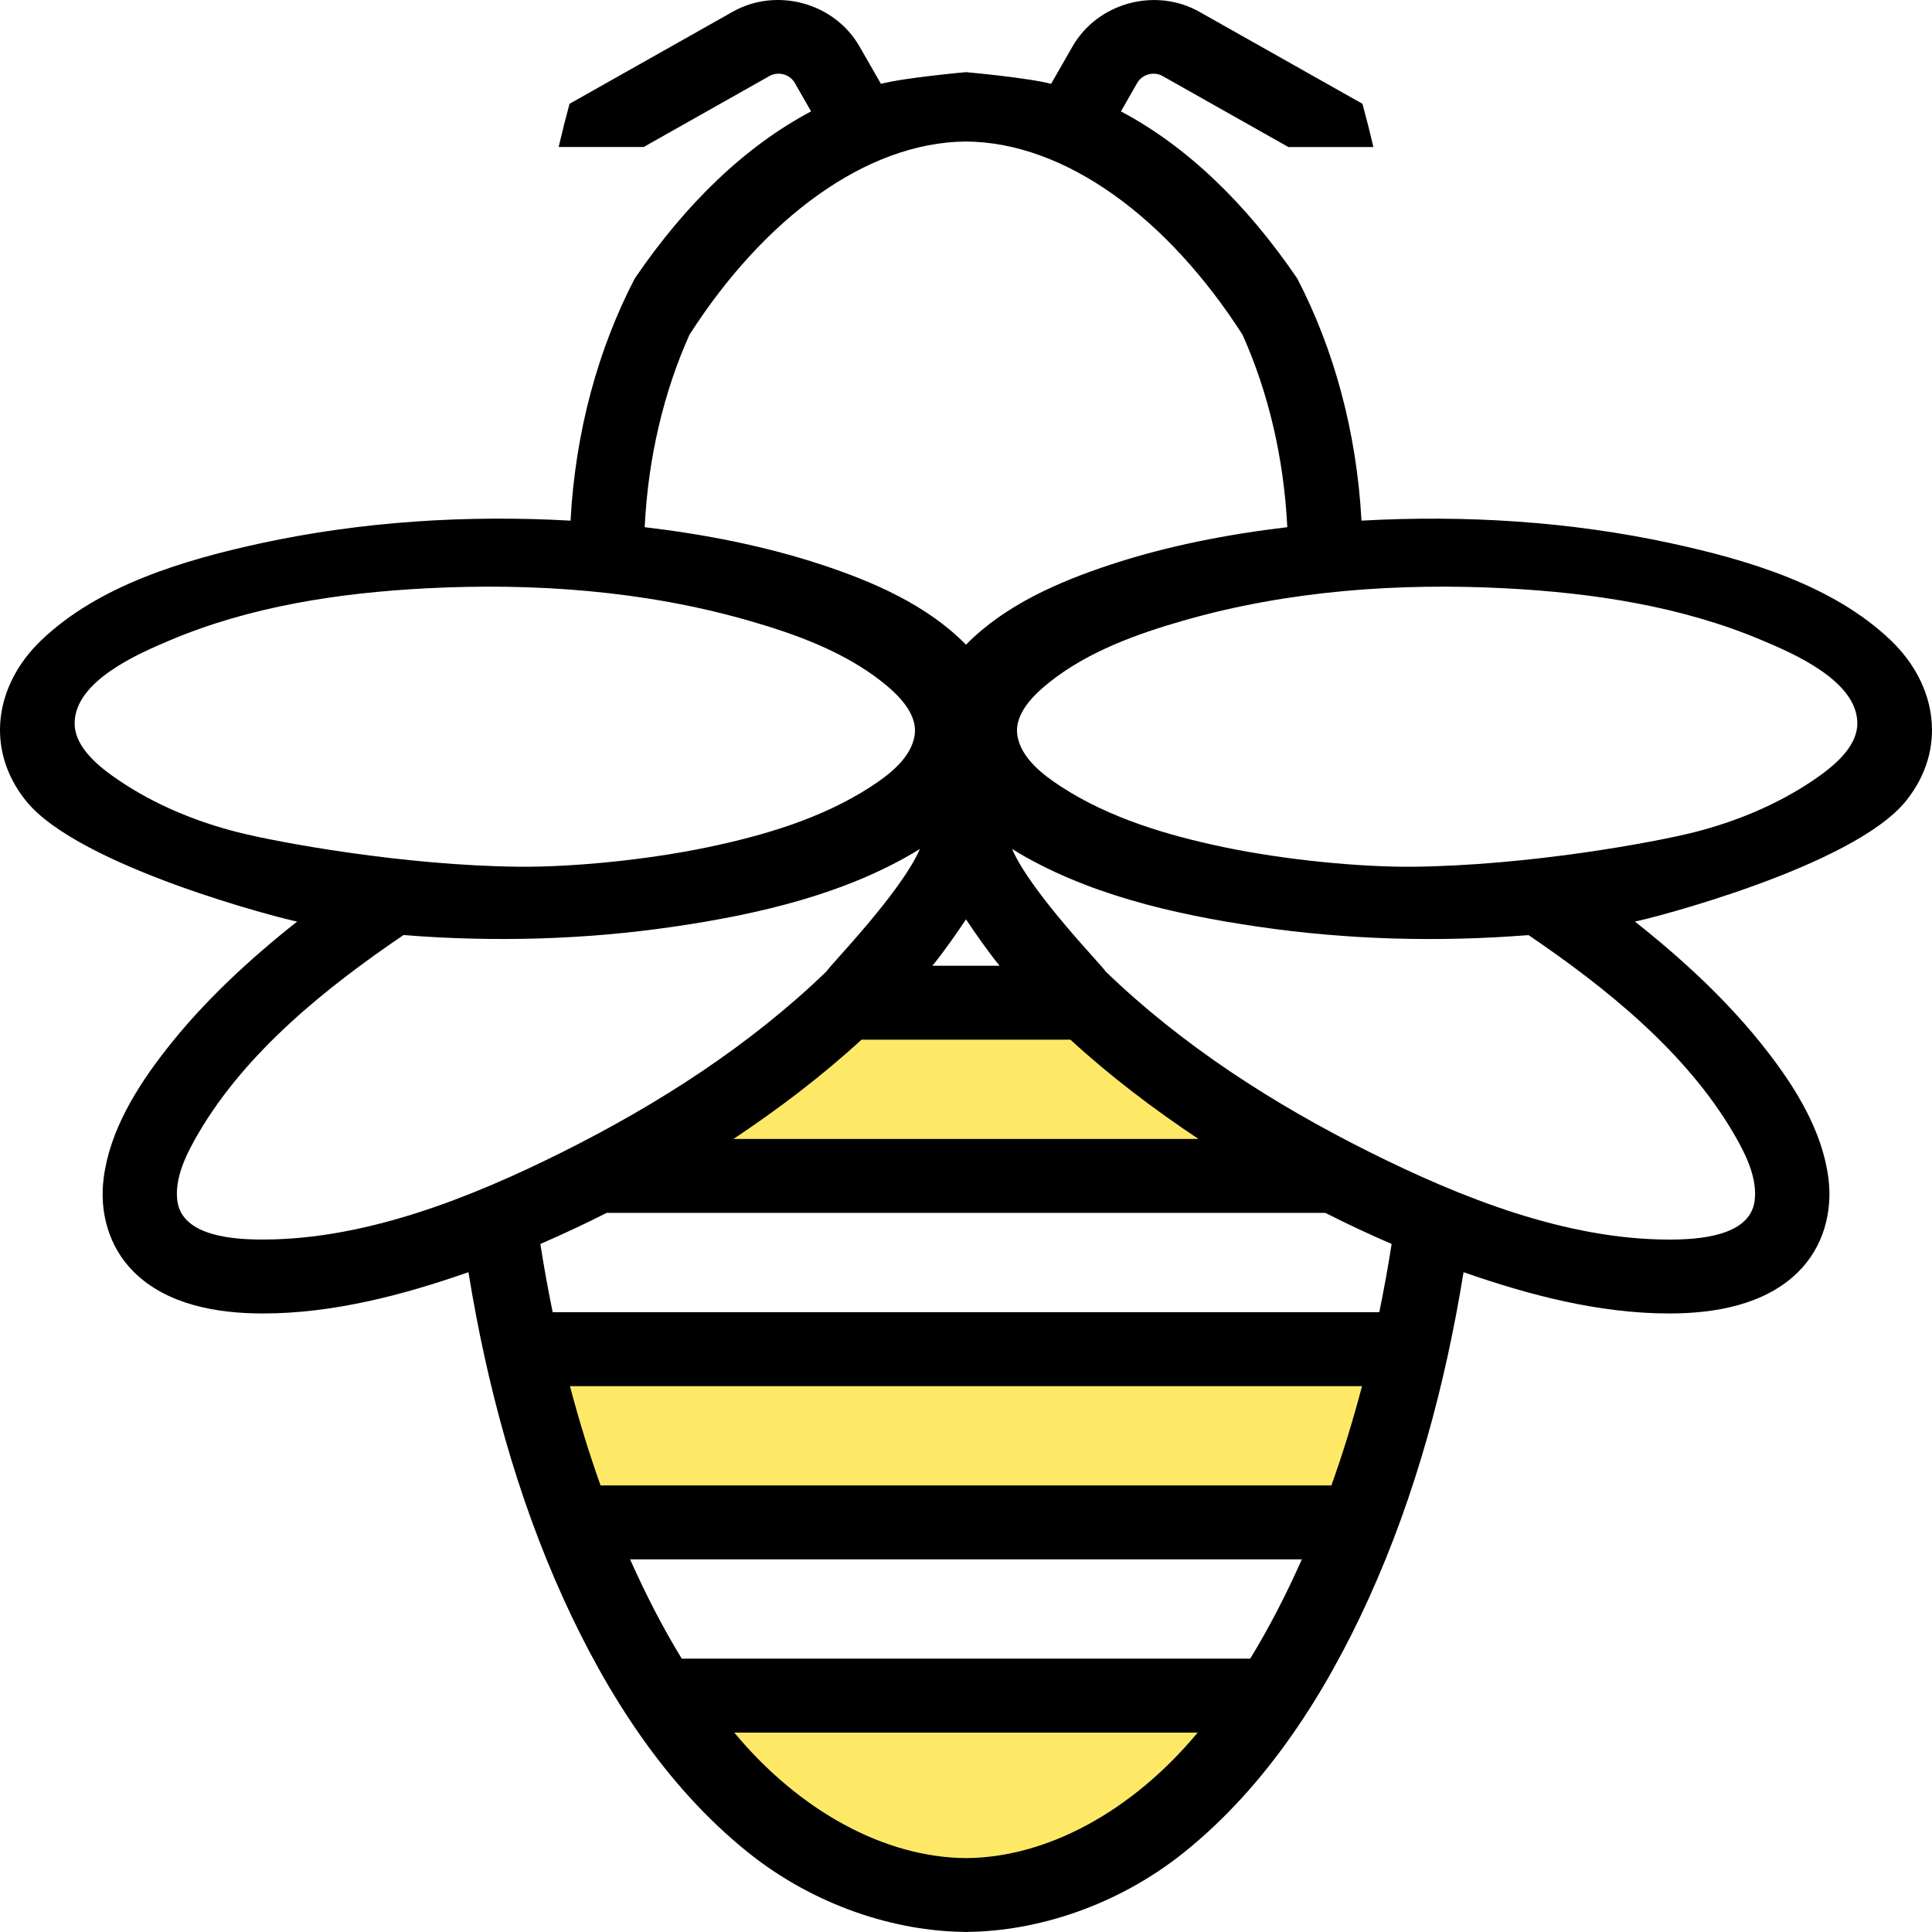<?xml version="1.0" encoding="UTF-8" standalone="no"?>
<svg width="60px" height="60px" viewBox="0 0 60 60" version="1.1" xmlns="http://www.w3.org/2000/svg" xmlns:xlink="http://www.w3.org/1999/xlink">
    <!-- Generator: Sketch 48.2 (47327) - http://www.bohemiancoding.com/sketch -->
    <title>Icon/Competitions/Spelling Bee Large</title>
    <desc>Created with Sketch.</desc>
    <defs></defs>
    <g id="Symbols" stroke="none" stroke-width="1" fill="none" fill-rule="evenodd">
        <g id="Icon/Competitions/Spelling-Bee-Large">
            <g id="Icon/Competitions/Spelling-Bee">
                <path d="M58.723,19.889 C56.928,18.169 54.269,17.386 51.893,16.871 C48.749,16.19 45.491,15.991 42.282,16.169 C42.132,13.401 41.421,10.831 40.288,8.65 C38.698,6.313 36.845,4.536 34.812,3.46 L35.316,2.577 C35.473,2.305 35.833,2.208 36.106,2.362 L40.012,4.566 L42.652,4.566 C42.545,4.112 42.433,3.664 42.313,3.224 L37.25,0.368 C35.88,-0.405 34.085,0.086 33.307,1.445 L32.643,2.604 C31.94,2.416 30.014,2.241 30.001,2.241 C29.988,2.241 28.061,2.416 27.359,2.604 L26.693,1.444 C25.916,0.085 24.119,-0.407 22.751,0.367 L17.687,3.224 C17.567,3.664 17.456,4.111 17.349,4.565 L19.99,4.565 L23.894,2.362 C24.169,2.207 24.527,2.304 24.684,2.577 L25.189,3.459 C23.155,4.536 21.303,6.313 19.712,8.65 C18.579,10.83 17.868,13.4 17.719,16.169 C14.509,15.99 11.252,16.19 8.107,16.87 C5.732,17.386 3.072,18.168 1.277,19.889 C-0.16,21.263 -0.477,23.271 0.805,24.869 C2.447,26.917 8.775,28.54 9.228,28.62 C7.729,29.806 6.304,31.122 5.131,32.632 C4.242,33.775 3.415,35.108 3.222,36.566 C3.078,37.638 3.376,38.728 4.157,39.502 C5.192,40.528 6.756,40.791 8.162,40.791 C10.339,40.791 12.508,40.222 14.548,39.509 C15.111,42.979 16.033,46.419 17.489,49.629 C18.83,52.584 20.656,55.456 23.215,57.516 C25.304,59.197 27.814,59.977 29.959,59.997 L29.959,60 C29.973,60 29.986,59.998 30.001,59.998 C30.014,59.998 30.028,60 30.042,60 L30.042,59.997 C32.187,59.977 34.697,59.197 36.785,57.516 C39.346,55.456 41.172,52.584 42.513,49.629 C43.968,46.419 44.891,42.979 45.452,39.509 C47.493,40.222 49.662,40.791 51.84,40.791 C53.245,40.791 54.809,40.528 55.844,39.502 C56.624,38.729 56.923,37.639 56.78,36.566 C56.587,35.108 55.758,33.775 54.87,32.632 C53.698,31.122 52.272,29.806 50.774,28.62 C51.227,28.539 57.553,26.917 59.196,24.869 C60.478,23.271 60.158,21.263 58.723,19.889 Z M21.412,10.396 C23.722,6.79 26.896,4.418 30,4.395 C33.103,4.418 36.278,6.79 38.588,10.396 C39.378,12.158 39.871,14.194 39.978,16.372 C38.125,16.592 36.276,16.948 34.501,17.531 C32.887,18.062 31.205,18.791 30,20.022 C28.795,18.791 27.112,18.062 25.497,17.531 C23.722,16.948 21.874,16.592 20.021,16.372 C20.128,14.194 20.621,12.158 21.412,10.396 Z M28.957,29.992 C29.29,29.587 29.722,28.971 30,28.551 C30.278,28.971 30.711,29.587 31.043,29.992 L28.957,29.992 Z M7.382,25.845 C6.088,25.517 4.803,24.989 3.682,24.228 C3.126,23.85 2.311,23.233 2.318,22.451 C2.332,21.134 4.33,20.286 5.264,19.891 C7.769,18.828 10.532,18.413 13.219,18.272 C16.57,18.096 20.015,18.342 23.255,19.275 C24.688,19.686 26.189,20.227 27.385,21.169 C27.853,21.539 28.5,22.139 28.407,22.821 C28.306,23.543 27.587,24.079 27.039,24.434 C25.521,25.419 23.727,25.945 21.987,26.31 C20.061,26.714 17.728,26.932 16.129,26.917 C12.531,26.883 8.619,26.159 7.382,25.845 Z M8.161,38.495 C7.308,38.495 5.666,38.413 5.509,37.304 C5.408,36.579 5.804,35.809 6.158,35.202 C7.639,32.666 10.129,30.669 12.531,29.039 C15.331,29.262 18.158,29.185 20.937,28.777 C23.551,28.394 26.299,27.764 28.568,26.366 C27.968,27.753 25.663,30.099 25.681,30.154 C23.291,32.467 20.435,34.296 17.462,35.78 C14.643,37.188 11.368,38.495 8.161,38.495 Z M38.826,51.511 L21.173,51.511 C20.597,50.571 20.062,49.535 19.568,48.428 L40.43,48.428 C39.937,49.535 39.402,50.571 38.826,51.511 Z M42.835,40.752 L17.164,40.752 C17.022,40.058 16.893,39.351 16.781,38.632 C17.464,38.337 18.152,38.017 18.84,37.667 L41.159,37.667 C41.848,38.017 42.536,38.337 43.218,38.632 C43.107,39.352 42.977,40.058 42.835,40.752 Z M53.842,35.203 C54.195,35.809 54.591,36.579 54.49,37.305 C54.334,38.414 52.692,38.496 51.839,38.496 C48.631,38.496 45.356,37.189 42.537,35.78 C39.564,34.297 36.709,32.468 34.32,30.154 C34.337,30.1 32.032,27.754 31.431,26.367 C33.7,27.765 36.448,28.395 39.063,28.778 C41.842,29.186 44.669,29.263 47.469,29.04 C49.87,30.67 52.36,32.667 53.842,35.203 Z M56.317,24.228 C55.196,24.988 53.911,25.517 52.618,25.845 C51.38,26.159 47.469,26.882 43.87,26.917 C42.271,26.931 39.94,26.714 38.012,26.31 C36.272,25.945 34.479,25.419 32.96,24.434 C32.413,24.079 31.694,23.543 31.593,22.821 C31.499,22.139 32.146,21.539 32.615,21.169 C33.81,20.226 35.312,19.686 36.745,19.275 C39.986,18.342 43.43,18.096 46.781,18.272 C49.467,18.413 52.232,18.828 54.736,19.891 C55.67,20.286 57.668,21.134 57.681,22.451 C57.688,23.232 56.873,23.849 56.317,24.228 Z" id="Shape" fill="#000000" fill-rule="nonzero"></path>
                <path d="M33.224,32.288 L33.243,32.288 C34.478,33.422 35.825,34.442 37.22,35.372 L22.778,35.372 C24.174,34.441 25.52,33.422 26.755,32.288 L26.774,32.288 L33.224,32.288 Z" id="Path" fill="#FDE966"></path>
                <path d="M30,57.705 C27.49,57.689 24.841,56.258 22.804,53.808 L37.194,53.808 C35.157,56.258 32.509,57.689 30,57.705 Z" id="Path" fill="#FDE966"></path>
                <path d="M41.348,46.131 L18.651,46.131 C18.3,45.148 17.983,44.117 17.701,43.048 L42.299,43.048 C42.017,44.118 41.699,45.149 41.348,46.131 Z" id="Path" fill="#FDE966"></path>
            </g>
        </g>
    </g>
</svg>